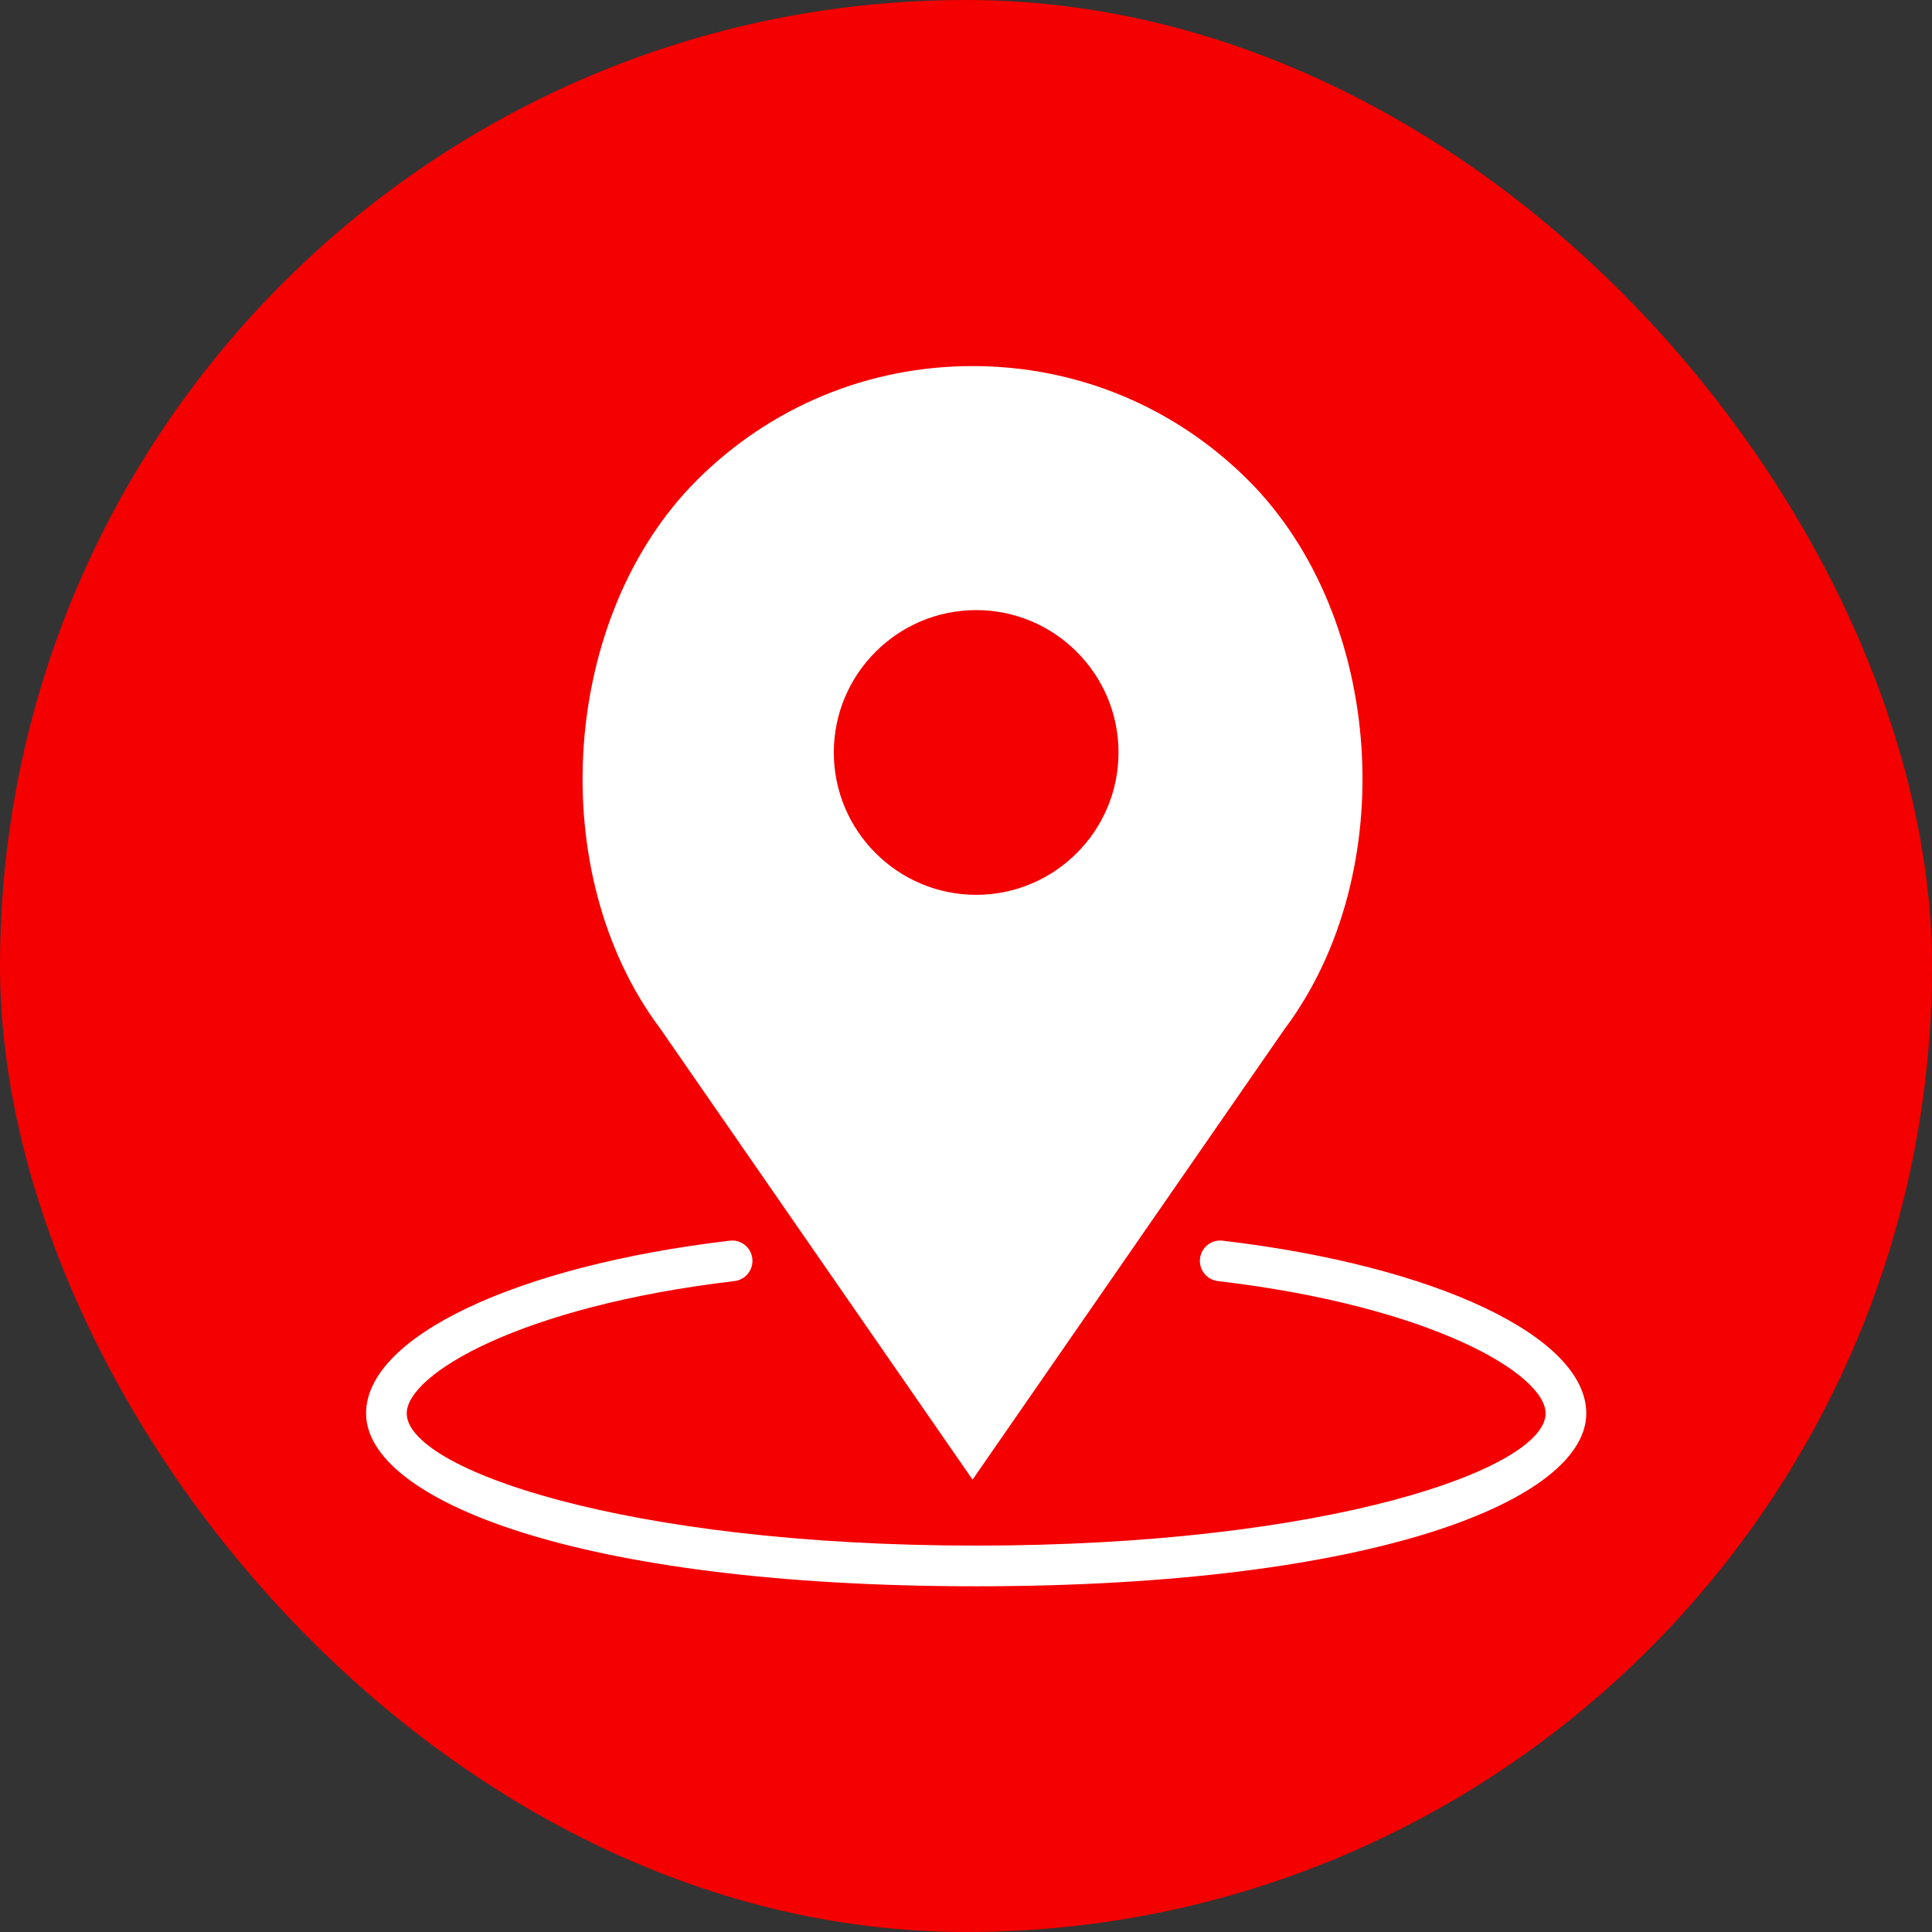 <svg width="86" height="86" viewBox="0 0 86 86" fill="none" xmlns="http://www.w3.org/2000/svg">
<rect x="0" y="0" width="86" height="86" fill="#333333" stroke="none"/>
<rect width="86" height="86" rx="43" fill="#F40000"/>
<path d="M54.422 55.227C53.924 55.167 53.475 55.523 53.417 56.02C53.359 56.517 53.714 56.967 54.21 57.025C63.73 58.146 68.8 61.166 68.8 62.916C68.8 65.373 59.157 68.8 43.453 68.8C27.748 68.8 18.105 65.373 18.105 62.916C18.105 61.166 23.176 58.146 32.695 57.025C33.191 56.967 33.546 56.517 33.488 56.02C33.43 55.523 32.98 55.165 32.484 55.227C22.952 56.35 16.295 59.511 16.295 62.916C16.295 66.74 25.623 70.611 43.453 70.611C61.282 70.611 70.611 66.74 70.611 62.916C70.611 59.511 63.953 56.35 54.422 55.227Z" fill="white"/>
<path d="M43.292 65.864L57.18 45.806C62.389 38.862 61.636 27.448 55.568 21.381C52.289 18.101 47.929 16.295 43.292 16.295C38.656 16.295 34.296 18.101 31.017 21.38C24.949 27.447 24.196 38.861 29.384 45.778L43.292 65.864ZM43.453 27.158C46.947 27.158 49.789 30.001 49.789 33.495C49.789 36.988 46.947 39.832 43.453 39.832C39.958 39.832 37.116 36.988 37.116 33.495C37.116 30.001 39.958 27.158 43.453 27.158Z" fill="white"/>
</svg>
